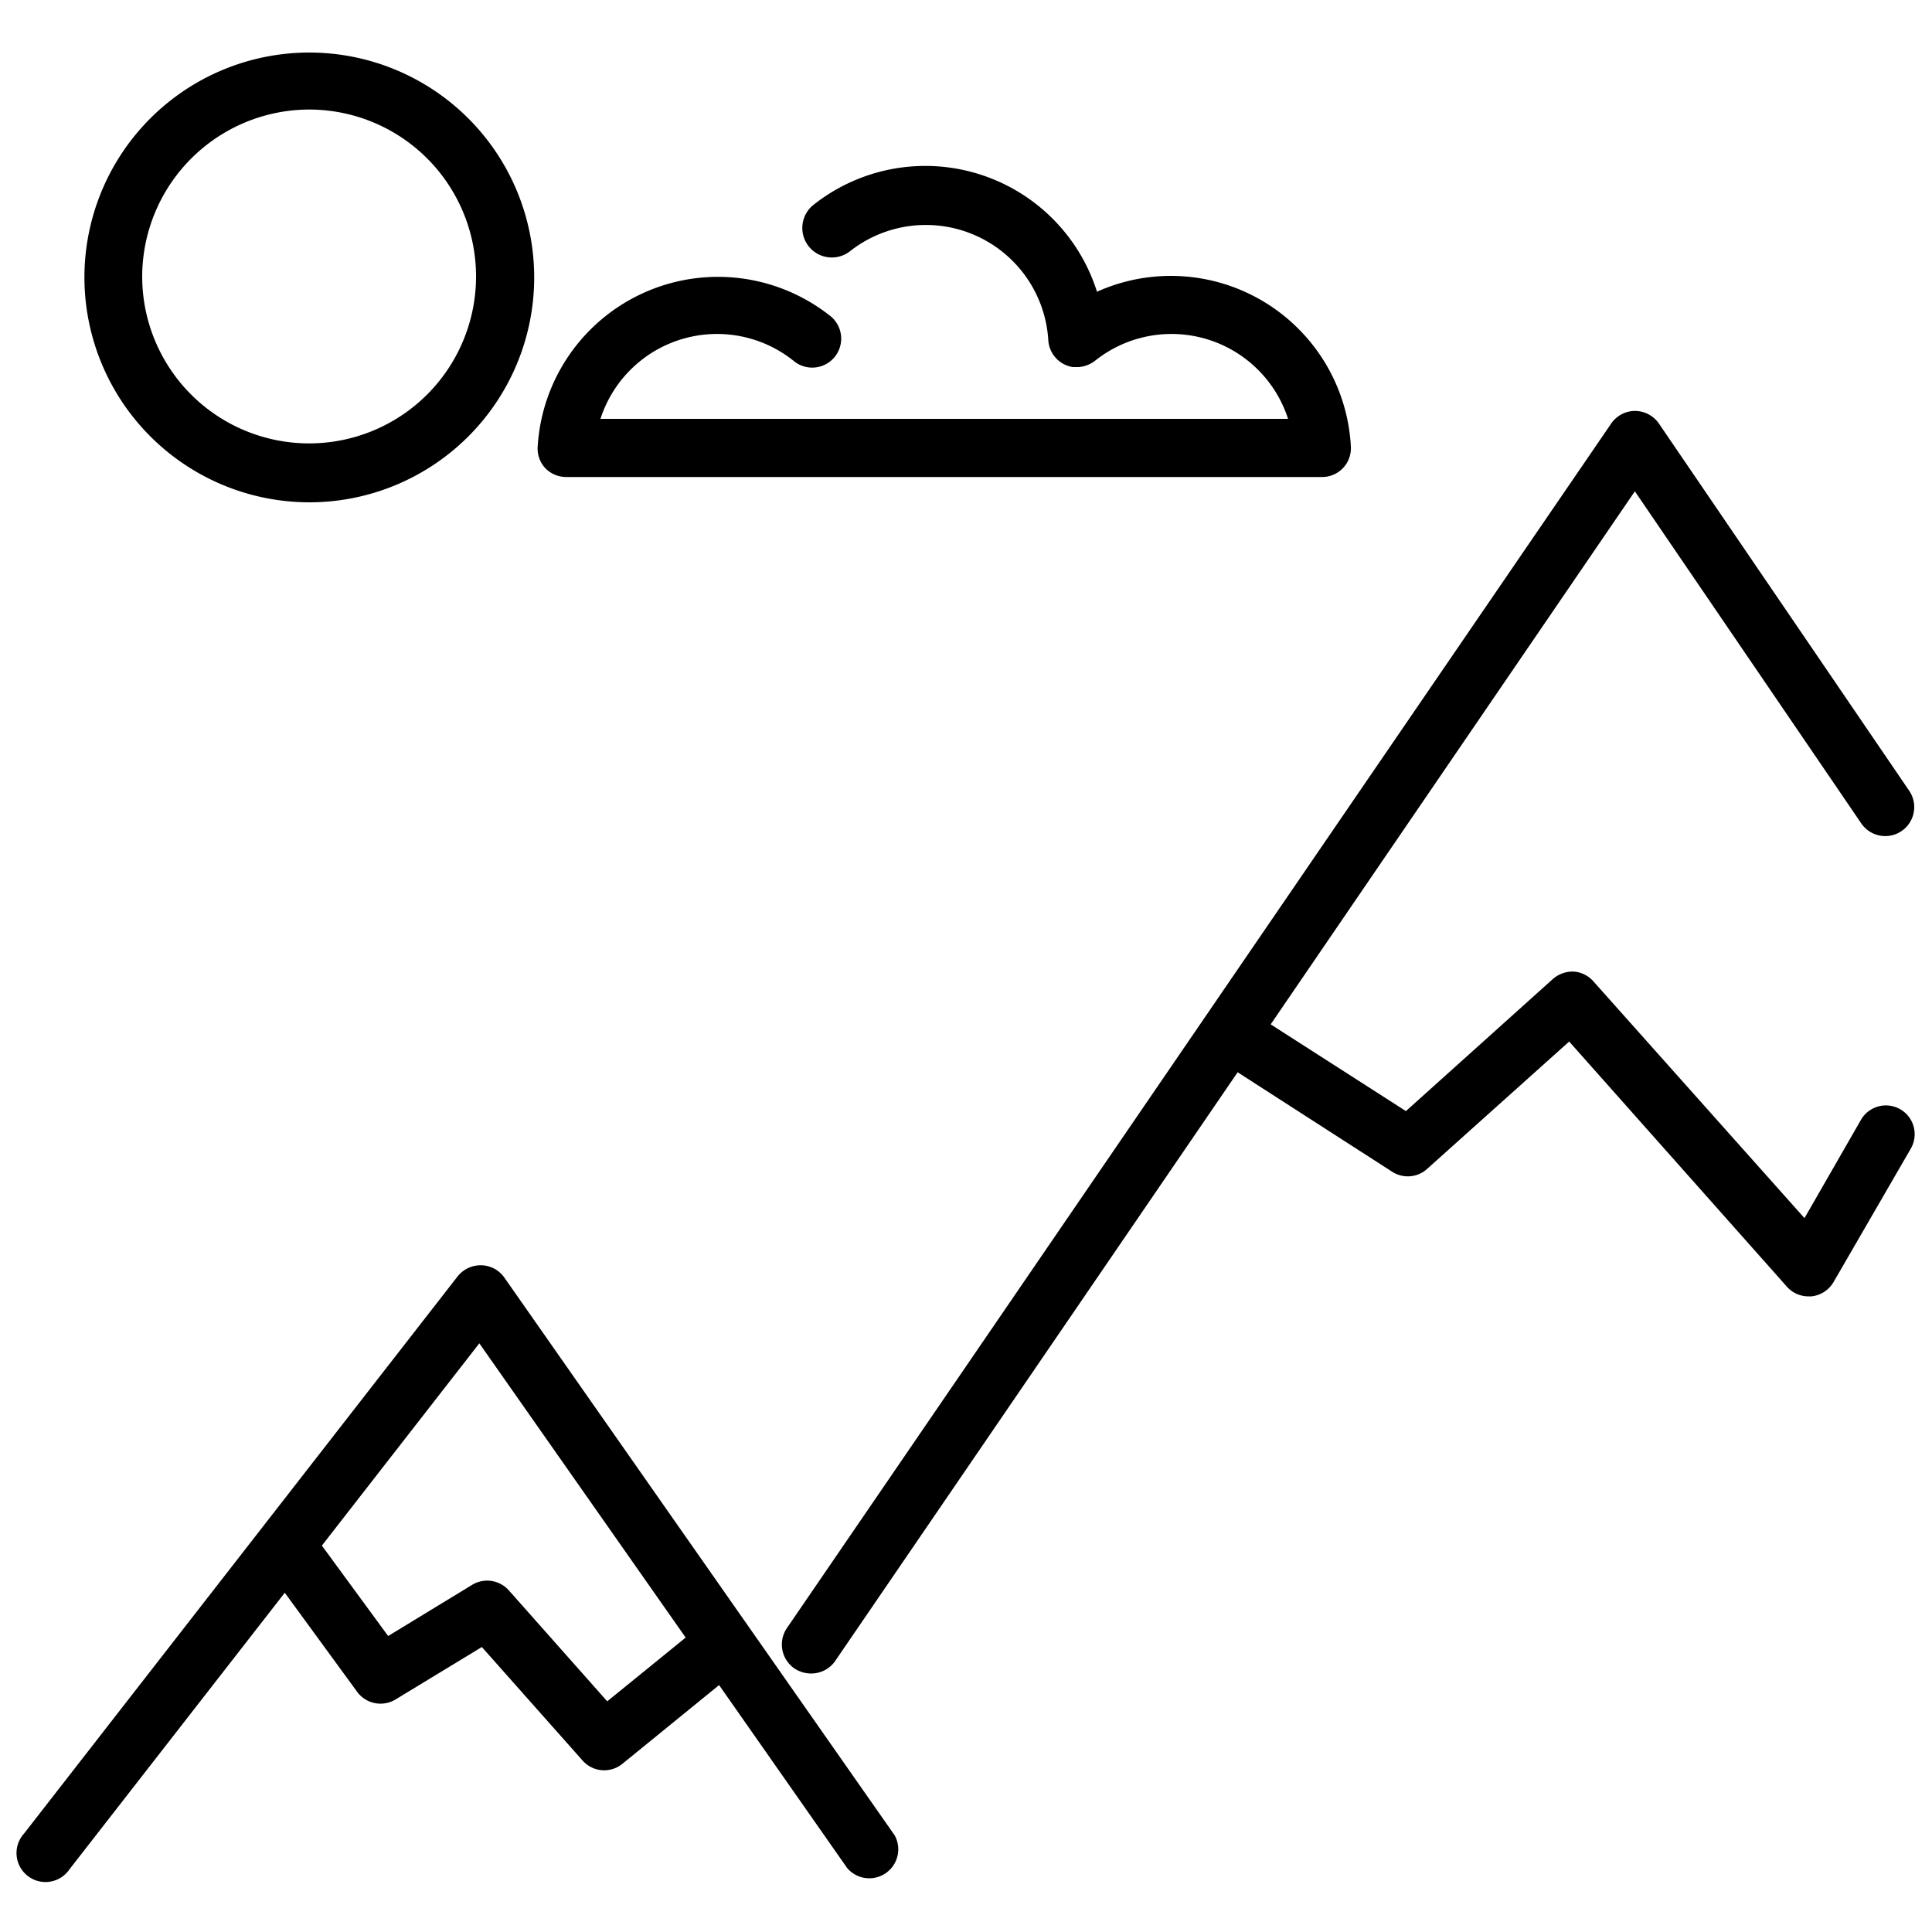 <svg id="Calque_1" data-name="Calque 1" xmlns="http://www.w3.org/2000/svg" viewBox="0 0 100 100"><defs></defs><title>Mountain view</title><path class="cls-1" d="M26.1,66.12a1.5,1.5,0,0,0-1.19-.63,1.53,1.53,0,0,0-1.22.57L1.24,94.91A1.5,1.5,0,1,0,3.6,96.75L14.74,82.44l3.74,5.12a1.5,1.5,0,0,0,2,.4l4.46-2.71,5.21,5.87a1.49,1.49,0,0,0,2.07.17l5-4.07,6.63,9.47A1.5,1.5,0,0,0,46.31,95Zm5.33,21.94-5.09-5.74a1.5,1.5,0,0,0-1.9-.29l-4.35,2.65L16.66,80l8.15-10.47L35.49,84.76Z"/><path class="cls-1" d="M98.33,57.4a1.49,1.49,0,0,0-2,.55l-2.93,5.1L82.47,50.79a1.5,1.5,0,0,0-1-.5,1.55,1.55,0,0,0-1.09.38l-7.61,6.84-7-4.49L84.62,25.43,96.34,42.62a1.5,1.5,0,0,0,2.48-1.69l-12.95-19a1.51,1.51,0,0,0-1.24-.66h0a1.5,1.5,0,0,0-1.24.66L40.73,84.27a1.51,1.51,0,0,0,.39,2.09,1.57,1.57,0,0,0,.85.26A1.51,1.51,0,0,0,43.21,86L64.06,55.5l8,5.15a1.49,1.49,0,0,0,1.81-.15l7.35-6.59L92.49,66.6a1.49,1.49,0,0,0,1.12.5h.15a1.51,1.51,0,0,0,1.15-.75l4-6.91A1.49,1.49,0,0,0,98.33,57.4Z"/><path class="cls-1" d="M16,26A11.64,11.64,0,1,0,4.37,14.31,11.65,11.65,0,0,0,16,26ZM16,5.67a8.64,8.64,0,1,1-8.64,8.64A8.66,8.66,0,0,1,16,5.67Z"/><path class="cls-1" d="M29.29,24.69H68.43a1.49,1.49,0,0,0,1.49-1.59,9.33,9.33,0,0,0-13.14-8A9.32,9.32,0,0,0,42.11,10.6,1.5,1.5,0,1,0,44,13a6.35,6.35,0,0,1,10.26,4.61A1.5,1.5,0,0,0,55.53,19h.28a1.57,1.57,0,0,0,.86-.32,6.34,6.34,0,0,1,10,3H31.08a6.34,6.34,0,0,1,10-3,1.5,1.5,0,1,0,1.85-2.36,9.35,9.35,0,0,0-15.1,6.8,1.49,1.49,0,0,0,.4,1.12A1.52,1.52,0,0,0,29.29,24.69Z"/></svg>